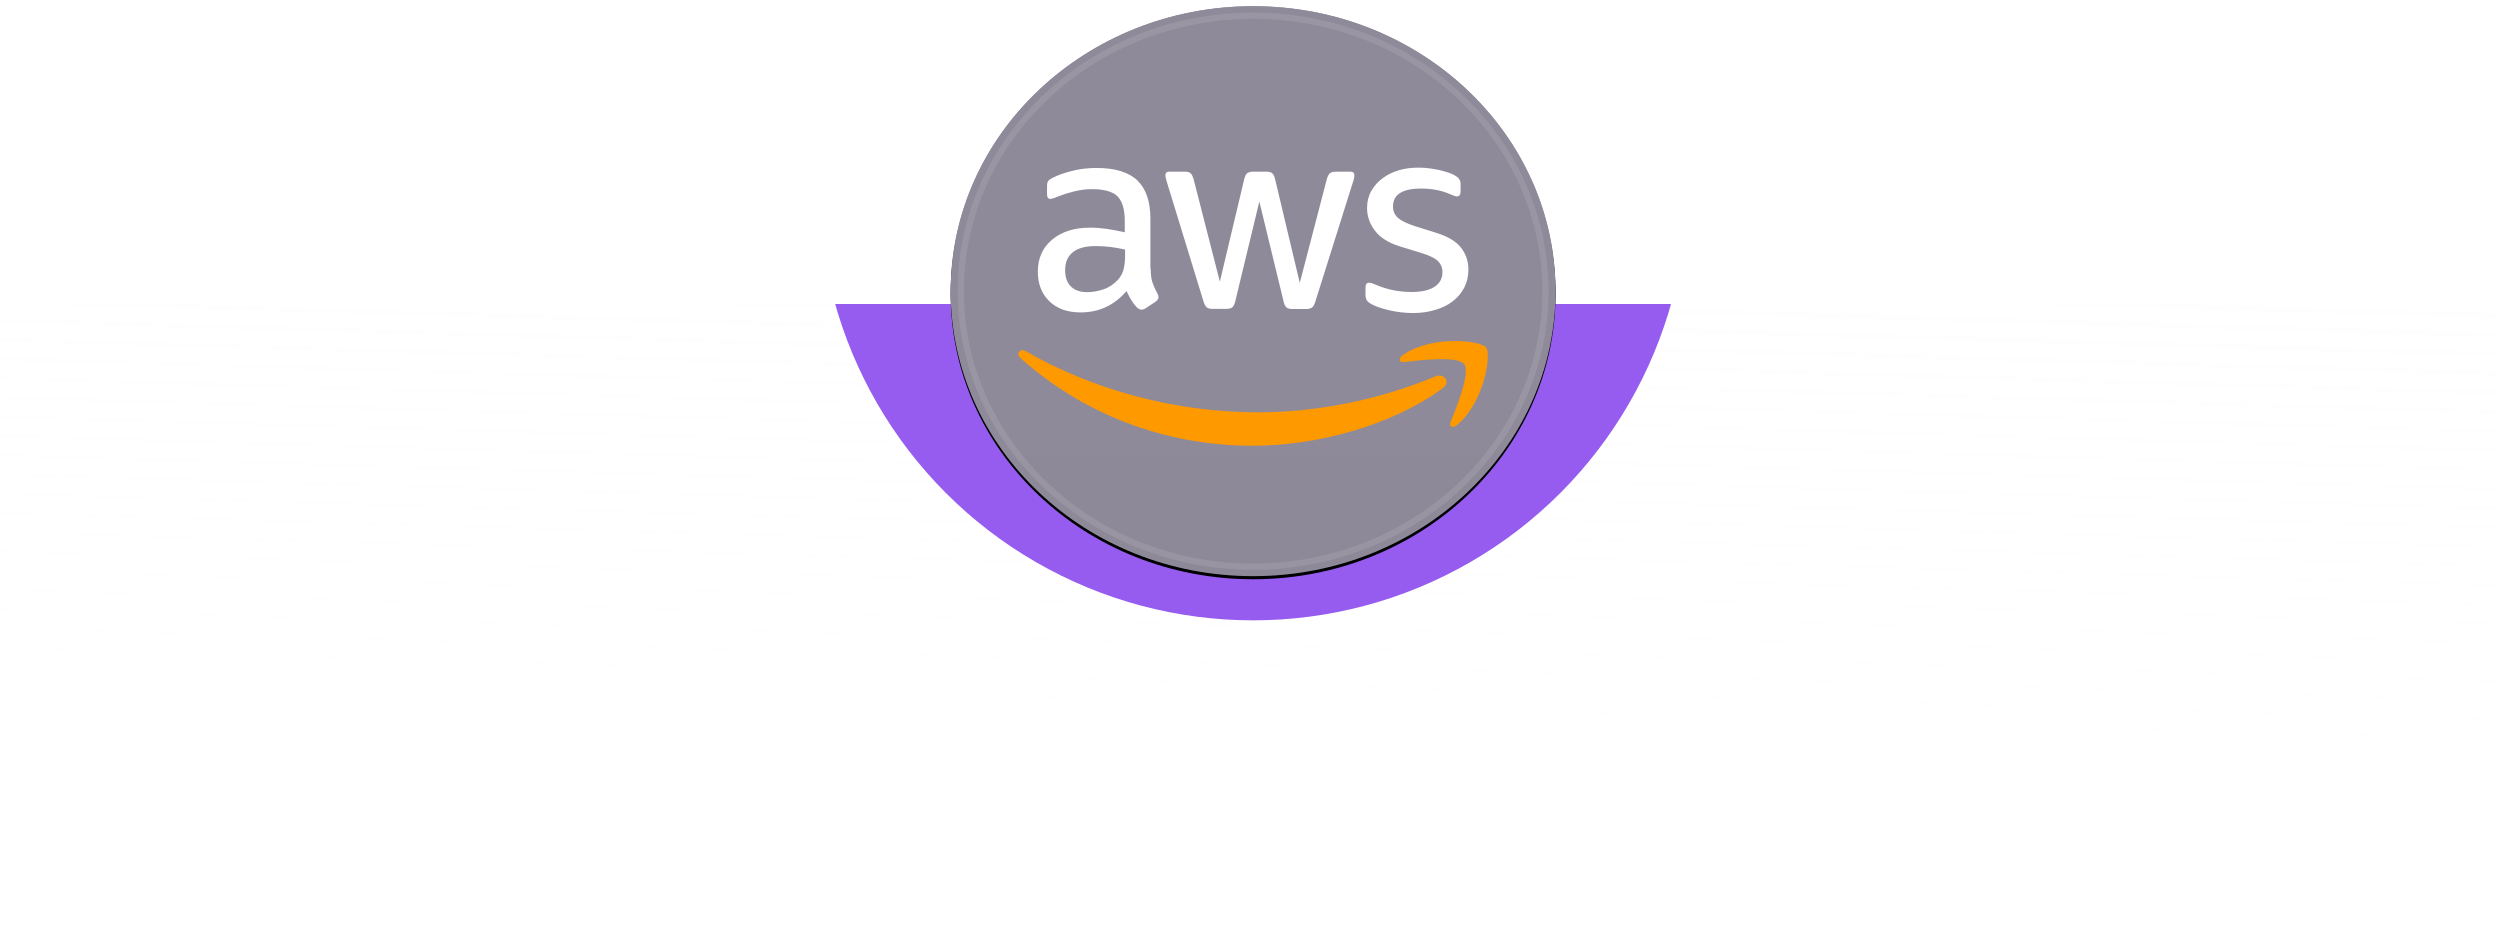 <svg width="403" height="152" viewBox="0 0 403 152" fill="none" xmlns="http://www.w3.org/2000/svg">
<g filter="url(#filter0_b_205_49716)">
<g clip-path="url(#clip0_205_49716)">
<rect y="49" width="403" height="103" rx="4" fill="url(#paint0_linear_205_49716)"/>
<g filter="url(#filter1_f_205_49716)">
<circle cx="202" cy="30" r="70" fill="#955CEF"/>
</g>
<path d="M131.696 125L140.048 104.7H142.368L150.662 125H147.066L140.57 108.557H141.788L135.234 125H131.696ZM135.814 121.085V118.185H146.573V121.085H135.814ZM156.351 125L149.681 104.7H152.958L157.975 120.331H157.105L162.006 104.7H164.326L169.227 120.331H168.357L173.374 104.7H176.651L169.981 125H167.661L162.731 109.398H163.601L158.671 125H156.351ZM184.341 125.29C182.737 125.29 181.374 125 180.252 124.42C179.131 123.84 178.126 122.989 177.236 121.868L179.498 119.606C180.059 120.418 180.726 121.056 181.499 121.52C182.273 121.965 183.259 122.187 184.457 122.187C185.579 122.187 186.468 121.955 187.125 121.491C187.802 121.027 188.14 120.389 188.14 119.577C188.14 118.9 187.966 118.349 187.618 117.924C187.27 117.499 186.806 117.151 186.226 116.88C185.666 116.59 185.037 116.339 184.341 116.126C183.665 115.894 182.978 115.643 182.282 115.372C181.606 115.082 180.977 114.724 180.397 114.299C179.837 113.874 179.382 113.323 179.034 112.646C178.686 111.969 178.512 111.109 178.512 110.065C178.512 108.866 178.802 107.851 179.382 107.02C179.982 106.169 180.784 105.522 181.789 105.077C182.795 104.632 183.916 104.41 185.153 104.41C186.487 104.41 187.676 104.671 188.72 105.193C189.784 105.715 190.644 106.382 191.301 107.194L189.039 109.456C188.459 108.799 187.85 108.315 187.212 108.006C186.594 107.677 185.878 107.513 185.066 107.513C184.061 107.513 183.268 107.716 182.688 108.122C182.128 108.528 181.847 109.098 181.847 109.833C181.847 110.452 182.021 110.954 182.369 111.341C182.717 111.708 183.172 112.027 183.732 112.298C184.312 112.549 184.941 112.791 185.617 113.023C186.313 113.255 187 113.516 187.676 113.806C188.372 114.096 189.001 114.473 189.561 114.937C190.141 115.382 190.605 115.962 190.953 116.677C191.301 117.392 191.475 118.291 191.475 119.374C191.475 121.191 190.828 122.632 189.532 123.695C188.256 124.758 186.526 125.29 184.341 125.29ZM206.58 125.29C205.208 125.29 203.961 124.971 202.839 124.333C201.737 123.695 200.867 122.825 200.229 121.723C199.591 120.621 199.272 119.393 199.272 118.04C199.272 116.667 199.591 115.44 200.229 114.357C200.867 113.255 201.737 112.385 202.839 111.747C203.961 111.109 205.208 110.79 206.58 110.79C207.663 110.79 208.668 111.003 209.596 111.428C210.544 111.834 211.346 112.424 212.003 113.197L209.915 115.314C209.509 114.831 209.016 114.473 208.436 114.241C207.876 113.99 207.257 113.864 206.58 113.864C205.788 113.864 205.082 114.048 204.463 114.415C203.864 114.763 203.39 115.246 203.042 115.865C202.714 116.484 202.549 117.209 202.549 118.04C202.549 118.852 202.714 119.577 203.042 120.215C203.39 120.834 203.864 121.327 204.463 121.694C205.082 122.042 205.788 122.216 206.58 122.216C207.257 122.216 207.876 122.1 208.436 121.868C209.016 121.617 209.509 121.249 209.915 120.766L212.003 122.883C211.346 123.656 210.544 124.256 209.596 124.681C208.668 125.087 207.663 125.29 206.58 125.29ZM214.303 125V104.12H217.493V125H214.303ZM227.423 125.29C226.07 125.29 224.842 124.971 223.74 124.333C222.638 123.676 221.759 122.796 221.101 121.694C220.463 120.592 220.144 119.364 220.144 118.011C220.144 116.658 220.463 115.44 221.101 114.357C221.759 113.274 222.638 112.414 223.74 111.776C224.842 111.119 226.07 110.79 227.423 110.79C228.796 110.79 230.033 111.109 231.135 111.747C232.237 112.385 233.107 113.255 233.745 114.357C234.403 115.44 234.731 116.658 234.731 118.011C234.731 119.364 234.403 120.592 233.745 121.694C233.107 122.796 232.237 123.676 231.135 124.333C230.033 124.971 228.796 125.29 227.423 125.29ZM227.423 122.216C228.216 122.216 228.912 122.042 229.511 121.694C230.13 121.327 230.604 120.824 230.932 120.186C231.28 119.548 231.454 118.823 231.454 118.011C231.454 117.199 231.28 116.484 230.932 115.865C230.584 115.246 230.111 114.763 229.511 114.415C228.912 114.048 228.216 113.864 227.423 113.864C226.65 113.864 225.954 114.048 225.335 114.415C224.736 114.763 224.262 115.246 223.914 115.865C223.586 116.484 223.421 117.199 223.421 118.011C223.421 118.823 223.586 119.548 223.914 120.186C224.262 120.824 224.736 121.327 225.335 121.694C225.954 122.042 226.65 122.216 227.423 122.216ZM243.097 125.29C241.918 125.29 240.864 125.029 239.936 124.507C239.028 123.985 238.312 123.27 237.79 122.361C237.288 121.433 237.036 120.37 237.036 119.171V111.08H240.226V119.026C240.226 119.703 240.333 120.283 240.545 120.766C240.777 121.23 241.106 121.588 241.531 121.839C241.976 122.09 242.498 122.216 243.097 122.216C244.025 122.216 244.731 121.945 245.214 121.404C245.717 120.843 245.968 120.051 245.968 119.026V111.08H249.158V119.171C249.158 120.389 248.897 121.462 248.375 122.39C247.873 123.299 247.167 124.014 246.258 124.536C245.35 125.039 244.296 125.29 243.097 125.29ZM258.195 125.29C256.938 125.29 255.797 124.971 254.773 124.333C253.767 123.695 252.965 122.835 252.366 121.752C251.786 120.65 251.496 119.422 251.496 118.069C251.496 116.696 251.786 115.469 252.366 114.386C252.965 113.284 253.767 112.414 254.773 111.776C255.797 111.119 256.938 110.79 258.195 110.79C259.258 110.79 260.196 111.022 261.008 111.486C261.839 111.931 262.496 112.549 262.98 113.342C263.463 114.135 263.705 115.034 263.705 116.039V120.041C263.705 121.046 263.463 121.945 262.98 122.738C262.516 123.531 261.868 124.159 261.037 124.623C260.205 125.068 259.258 125.29 258.195 125.29ZM258.717 122.274C259.509 122.274 260.196 122.1 260.776 121.752C261.375 121.385 261.839 120.882 262.168 120.244C262.496 119.606 262.661 118.871 262.661 118.04C262.661 117.209 262.496 116.474 262.168 115.836C261.839 115.198 261.375 114.705 260.776 114.357C260.196 113.99 259.509 113.806 258.717 113.806C257.943 113.806 257.257 113.99 256.658 114.357C256.078 114.705 255.614 115.198 255.266 115.836C254.937 116.474 254.773 117.209 254.773 118.04C254.773 118.871 254.937 119.606 255.266 120.244C255.614 120.882 256.078 121.385 256.658 121.752C257.257 122.1 257.943 122.274 258.717 122.274ZM265.648 125H262.458V121.259L263.009 117.866L262.458 114.502V104.12H265.648V125Z" fill="white"/>
</g>
</g>
<g clip-path="url(#clip1_205_49716)">
<g filter="url(#filter2_d_205_49716)">
<path d="M202 92.875C228.924 92.875 250.75 72.308 250.75 46.938C250.75 21.567 228.924 1 202 1C175.076 1 153.25 21.567 153.25 46.938C153.25 72.308 175.076 92.875 202 92.875Z" fill="black"/>
</g>
<path d="M202 92.875C228.924 92.875 250.75 72.308 250.75 46.938C250.75 21.567 228.924 1 202 1C175.076 1 153.25 21.567 153.25 46.938C153.25 72.308 175.076 92.875 202 92.875Z" fill="#201734"/>
<path style="mix-blend-mode:soft-light" d="M202 92.875C228.924 92.875 250.75 72.308 250.75 46.938C250.75 21.567 228.924 1 202 1C175.076 1 153.25 21.567 153.25 46.938C153.25 72.308 175.076 92.875 202 92.875Z" fill="url(#paint1_linear_205_49716)"/>
<path d="M202 91.344C228.026 91.344 249.125 71.462 249.125 46.938C249.125 22.413 228.026 2.531 202 2.531C175.974 2.531 154.875 22.413 154.875 46.938C154.875 71.462 175.974 91.344 202 91.344Z" stroke="white" stroke-opacity="0.097"/>
</g>
<g clip-path="url(#clip2_205_49716)">
<path d="M185.491 43.305C185.491 44.228 185.592 44.976 185.768 45.524C185.992 46.141 186.261 46.741 186.573 47.319C186.699 47.519 186.75 47.718 186.75 47.893C186.75 48.142 186.599 48.391 186.272 48.641L184.686 49.688C184.46 49.838 184.233 49.912 184.032 49.912C183.78 49.912 183.528 49.788 183.277 49.563C182.938 49.202 182.634 48.81 182.371 48.391C182.119 47.968 181.867 47.494 181.591 46.92C179.628 49.214 177.161 50.361 174.192 50.361C172.078 50.361 170.392 49.763 169.159 48.566C167.926 47.369 167.297 45.773 167.297 43.779C167.297 41.66 168.052 39.94 169.587 38.643C171.122 37.347 173.16 36.698 175.752 36.698C176.608 36.698 177.489 36.773 178.42 36.898C179.351 37.023 180.307 37.222 181.314 37.446V35.626C181.314 33.731 180.911 32.41 180.131 31.637C179.326 30.864 177.967 30.49 176.029 30.49C175.148 30.49 174.242 30.59 173.311 30.815C172.38 31.039 171.474 31.313 170.593 31.662C170.191 31.837 169.889 31.936 169.712 31.986C169.536 32.036 169.411 32.061 169.31 32.061C168.958 32.061 168.781 31.812 168.781 31.288V30.066C168.781 29.668 168.832 29.368 168.958 29.194C169.083 29.019 169.31 28.845 169.662 28.671C170.543 28.222 171.6 27.848 172.833 27.548C174.066 27.224 175.375 27.075 176.759 27.075C179.754 27.075 181.943 27.748 183.353 29.094C184.737 30.441 185.442 32.485 185.442 35.228V43.305H185.491ZM175.274 47.095C176.105 47.095 176.96 46.946 177.866 46.646C178.772 46.347 179.578 45.798 180.257 45.05C180.66 44.577 180.962 44.053 181.112 43.455C181.264 42.857 181.364 42.133 181.364 41.286V40.239C180.601 40.055 179.828 39.913 179.049 39.815C178.264 39.716 177.474 39.666 176.683 39.665C174.997 39.665 173.764 39.989 172.934 40.663C172.103 41.336 171.701 42.283 171.701 43.53C171.701 44.701 172.003 45.574 172.632 46.172C173.236 46.796 174.117 47.095 175.274 47.095ZM195.482 49.788C195.029 49.788 194.727 49.713 194.526 49.538C194.325 49.389 194.148 49.04 193.997 48.566L188.084 29.294C187.932 28.795 187.857 28.471 187.857 28.296C187.857 27.898 188.058 27.673 188.461 27.673H190.927C191.405 27.673 191.733 27.748 191.909 27.922C192.11 28.072 192.261 28.421 192.412 28.895L196.64 45.4L200.566 28.895C200.691 28.396 200.842 28.072 201.043 27.922C201.245 27.773 201.597 27.673 202.05 27.673H204.064C204.542 27.673 204.869 27.748 205.07 27.922C205.272 28.072 205.448 28.421 205.548 28.895L209.525 45.599L213.878 28.895C214.029 28.396 214.205 28.072 214.381 27.922C214.582 27.773 214.91 27.673 215.363 27.673H217.703C218.106 27.673 218.332 27.872 218.332 28.296C218.332 28.421 218.307 28.546 218.282 28.695C218.257 28.845 218.206 29.044 218.106 29.319L212.041 48.591C211.89 49.09 211.714 49.414 211.512 49.563C211.311 49.713 210.984 49.813 210.556 49.813H208.392C207.914 49.813 207.587 49.738 207.385 49.563C207.184 49.389 207.008 49.065 206.907 48.566L203.006 32.485L199.131 48.541C199.005 49.04 198.854 49.364 198.653 49.538C198.451 49.713 198.099 49.788 197.646 49.788H195.482ZM227.82 50.461C226.511 50.461 225.203 50.311 223.944 50.012C222.686 49.713 221.705 49.388 221.05 49.015C220.648 48.79 220.371 48.541 220.27 48.317C220.172 48.097 220.121 47.859 220.119 47.618V46.347C220.119 45.823 220.32 45.574 220.698 45.574C220.852 45.575 221.005 45.6 221.151 45.649C221.302 45.699 221.528 45.798 221.78 45.898C222.669 46.285 223.597 46.578 224.548 46.771C225.534 46.969 226.537 47.069 227.543 47.07C229.128 47.07 230.362 46.796 231.217 46.247C232.073 45.699 232.526 44.901 232.526 43.879C232.526 43.181 232.299 42.607 231.846 42.133C231.393 41.66 230.538 41.236 229.305 40.837L225.656 39.715C223.819 39.142 222.46 38.294 221.629 37.172C220.799 36.075 220.371 34.853 220.371 33.557C220.371 32.51 220.597 31.587 221.05 30.789C221.503 29.992 222.107 29.294 222.862 28.745C223.617 28.172 224.473 27.748 225.48 27.449C226.486 27.15 227.543 27.025 228.65 27.025C229.204 27.025 229.783 27.05 230.336 27.125C230.915 27.199 231.444 27.299 231.972 27.399C232.475 27.523 232.954 27.648 233.407 27.798C233.86 27.947 234.212 28.097 234.464 28.246C234.816 28.446 235.067 28.645 235.219 28.87C235.37 29.069 235.445 29.343 235.445 29.692V30.864C235.445 31.388 235.244 31.662 234.866 31.662C234.665 31.662 234.338 31.562 233.91 31.363C232.475 30.715 230.865 30.39 229.078 30.39C227.644 30.39 226.511 30.615 225.731 31.089C224.951 31.562 224.548 32.285 224.548 33.307C224.548 34.006 224.8 34.604 225.303 35.078C225.807 35.551 226.738 36.025 228.072 36.449L231.645 37.571C233.457 38.145 234.766 38.942 235.546 39.964C236.326 40.987 236.704 42.158 236.704 43.455C236.704 44.527 236.477 45.499 236.049 46.347C235.596 47.195 234.992 47.943 234.212 48.541C233.432 49.164 232.501 49.613 231.419 49.937C230.286 50.286 229.103 50.461 227.82 50.461Z" fill="white"/>
<path d="M232.576 62.578C224.297 68.636 212.267 71.853 201.925 71.853C187.429 71.853 174.368 66.542 164.503 57.716C163.723 57.018 164.428 56.071 165.359 56.619C176.029 62.752 189.191 66.467 202.805 66.467C211.991 66.467 222.082 64.573 231.368 60.683C232.752 60.059 233.935 61.581 232.576 62.578ZM236.024 58.688C234.967 57.342 229.028 58.04 226.335 58.364C225.53 58.464 225.404 57.766 226.134 57.242C230.865 53.951 238.641 54.899 239.547 55.996C240.453 57.118 239.295 64.822 234.866 68.512C234.187 69.085 233.533 68.786 233.834 68.038C234.841 65.57 237.081 60.01 236.024 58.688Z" fill="#FF9900"/>
</g>
<defs>
<filter id="filter0_b_205_49716" x="-200" y="-151" width="803" height="503" filterUnits="userSpaceOnUse" color-interpolation-filters="sRGB">
<feFlood flood-opacity="0" result="BackgroundImageFix"/>
<feGaussianBlur in="BackgroundImageFix" stdDeviation="100"/>
<feComposite in2="SourceAlpha" operator="in" result="effect1_backgroundBlur_205_49716"/>
<feBlend mode="normal" in="SourceGraphic" in2="effect1_backgroundBlur_205_49716" result="shape"/>
</filter>
<filter id="filter1_f_205_49716" x="2" y="-170" width="400" height="400" filterUnits="userSpaceOnUse" color-interpolation-filters="sRGB">
<feFlood flood-opacity="0" result="BackgroundImageFix"/>
<feBlend mode="normal" in="SourceGraphic" in2="BackgroundImageFix" result="shape"/>
<feGaussianBlur stdDeviation="65" result="effect1_foregroundBlur_205_49716"/>
</filter>
<filter id="filter2_d_205_49716" x="152.25" y="0.5" width="99.5" height="93.875" filterUnits="userSpaceOnUse" color-interpolation-filters="sRGB">
<feFlood flood-opacity="0" result="BackgroundImageFix"/>
<feColorMatrix in="SourceAlpha" type="matrix" values="0 0 0 0 0 0 0 0 0 0 0 0 0 0 0 0 0 0 127 0" result="hardAlpha"/>
<feOffset dy="0.5"/>
<feGaussianBlur stdDeviation="0.5"/>
<feComposite in2="hardAlpha" operator="out"/>
<feColorMatrix type="matrix" values="0 0 0 0 0 0 0 0 0 0 0 0 0 0 0 0 0 0 0.199 0"/>
<feBlend mode="normal" in2="BackgroundImageFix" result="effect1_dropShadow_205_49716"/>
<feBlend mode="normal" in="SourceGraphic" in2="effect1_dropShadow_205_49716" result="shape"/>
</filter>
<linearGradient id="paint0_linear_205_49716" x1="232.237" y1="20.148" x2="227.681" y2="177.406" gradientUnits="userSpaceOnUse">
<stop stop-color="#FFFDFD" stop-opacity="0.4"/>
<stop offset="0" stop-color="#FFFDFD" stop-opacity="0.2"/>
<stop offset="1" stop-color="white" stop-opacity="0"/>
</linearGradient>
<linearGradient id="paint1_linear_205_49716" x1="5028.25" y1="1" x2="5028.25" y2="9188.5" gradientUnits="userSpaceOnUse">
<stop stop-color="white" stop-opacity="0.5"/>
<stop offset="1" stop-opacity="0.5"/>
</linearGradient>
<clipPath id="clip0_205_49716">
<rect y="49" width="403" height="103" rx="4" fill="white"/>
</clipPath>
<clipPath id="clip1_205_49716">
<rect width="104" height="98" fill="white" transform="translate(150 1)"/>
</clipPath>
<clipPath id="clip2_205_49716">
<rect width="76" height="45" fill="white" transform="translate(164 27)"/>
</clipPath>
</defs>
</svg>

